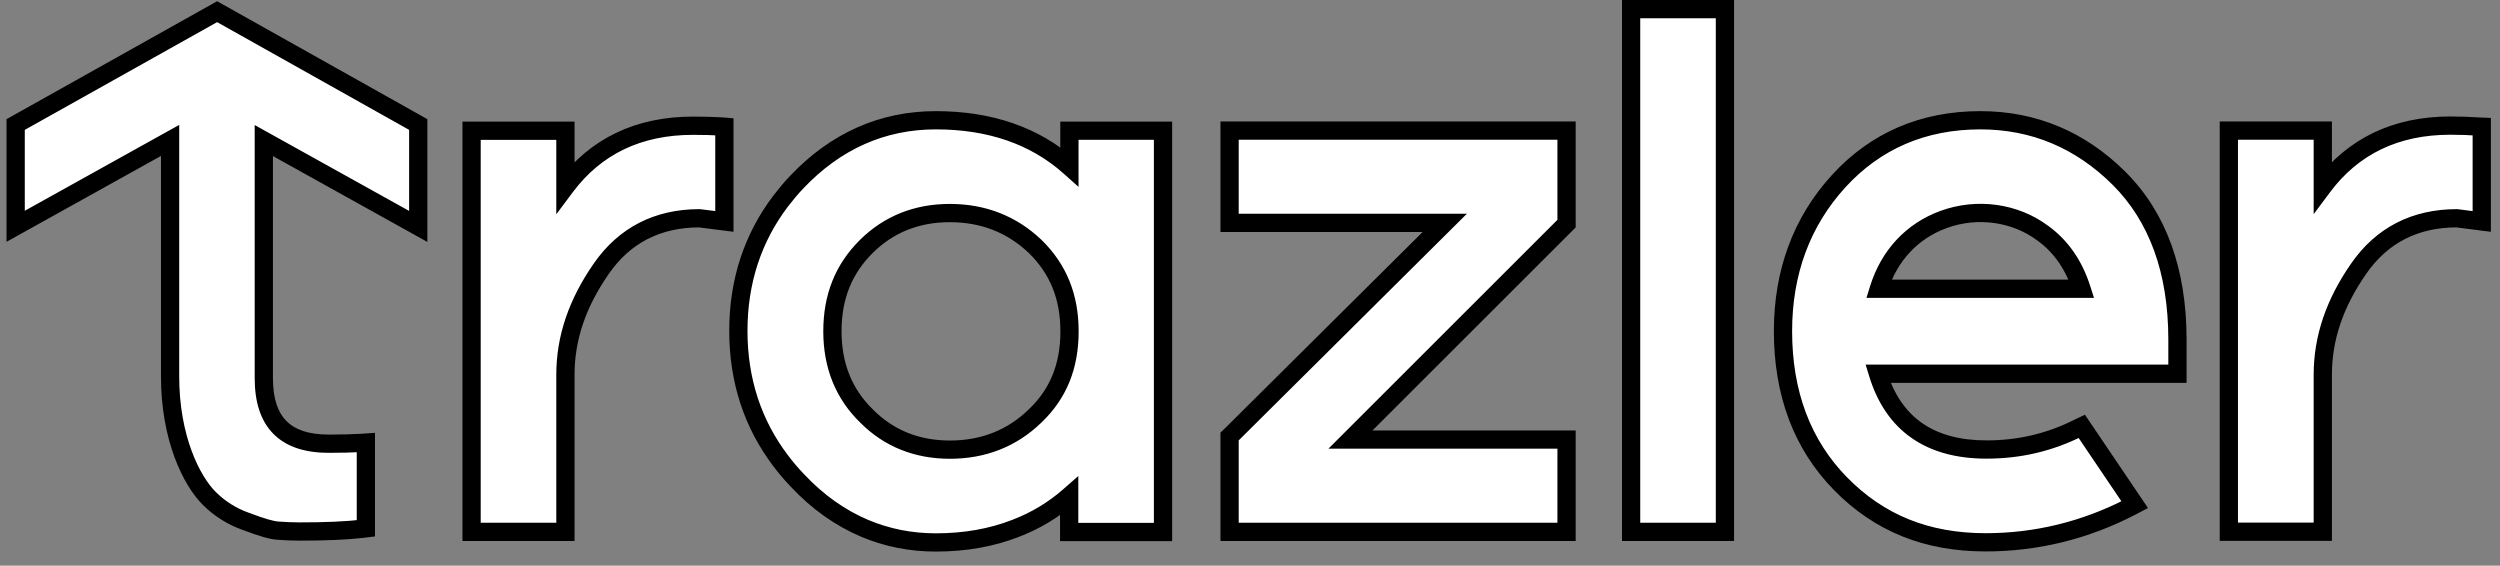 <svg width="137" height="31" viewBox="0 0 137 31" fill="none" xmlns="http://www.w3.org/2000/svg">
<rect x="0" y="0" width="137" height="31" fill="#808080" stroke="none"/>
<path fill-rule="evenodd" clip-rule="evenodd" d="M94.526 29.147H89.385V0.5H94.526V29.147ZM0.953 6.77L0.858 6.824V12.401L9.321 7.695V20.634C9.321 23.982 10.479 26.325 11.472 27.317C12.045 27.883 12.719 28.309 13.483 28.575C14.342 28.901 14.889 29.061 15.245 29.081C15.621 29.107 15.996 29.127 16.423 29.127C17.797 29.127 18.962 29.081 19.891 28.974L20.05 28.954V24.255L19.859 24.269C19.293 24.302 18.675 24.315 18.014 24.315C15.621 24.315 14.457 23.137 14.457 20.721V7.702L22.92 12.408V6.824L11.898 0.64L0.953 6.77ZM58.604 7.162V9.126C56.714 7.442 54.252 6.59 51.286 6.59C48.353 6.59 45.788 7.735 43.656 9.985C43.345 10.311 43.065 10.65 42.797 10.996C41.245 13.033 40.462 15.429 40.462 18.131C40.462 20.847 41.251 23.243 42.797 25.273C43.065 25.626 43.357 25.972 43.675 26.305C44.795 27.503 46.043 28.388 47.404 28.96C48.614 29.466 49.905 29.726 51.28 29.726C52.883 29.726 54.334 29.466 55.639 28.96C56.733 28.541 57.719 27.955 58.591 27.19V28.96V29.154H63.733V7.162H59.527H58.604ZM56.72 22.798C55.461 24.022 53.889 24.641 52.056 24.641C50.243 24.641 48.703 24.022 47.487 22.798C46.246 21.593 45.616 20.035 45.616 18.158C45.616 16.262 46.227 14.737 47.487 13.493C48.709 12.288 50.243 11.675 52.05 11.675C53.876 11.675 55.441 12.288 56.714 13.493C57.987 14.731 58.61 16.255 58.61 18.158C58.61 20.069 57.993 21.586 56.72 22.798ZM30.985 10.238C32.645 8.014 34.994 6.89 37.972 6.89C38.538 6.89 39.047 6.903 39.531 6.93L39.696 6.943V12.134L38.328 11.961C36.037 11.961 34.217 12.893 32.951 14.724C31.627 16.627 30.985 18.531 30.985 20.541V29.147H25.843V7.163H30.985V10.238ZM108.526 6.59C105.395 6.59 102.78 7.715 100.756 9.931C98.732 12.148 97.708 14.917 97.708 18.151C97.708 21.559 98.764 24.368 100.858 26.504C102.977 28.668 105.579 29.719 108.812 29.719C111.593 29.719 114.285 29.06 116.792 27.756L116.983 27.656L114.081 23.363L113.941 23.43C112.35 24.235 110.683 24.634 108.857 24.634C105.758 24.634 103.76 23.236 102.913 20.481H119.324V18.604C119.324 14.863 118.249 11.895 116.13 9.778C114.005 7.662 111.446 6.59 108.526 6.59ZM106.506 12.028C104.775 12.66 103.528 14.005 102.962 15.822H114.066C113.646 14.511 112.933 13.492 111.947 12.78C110.426 11.642 108.339 11.356 106.506 12.028ZM134.276 6.883C134.842 6.883 135.351 6.903 135.835 6.936L136 6.943V12.134L134.632 11.961C132.341 11.961 130.521 12.893 129.255 14.724C127.931 16.627 127.289 18.531 127.289 20.541V29.14H122.141V7.156H127.289V10.231C128.95 8.008 131.298 6.883 134.276 6.883ZM67.381 12.214H79.172L67.438 23.869L67.381 23.922V29.147H85.847V24.088H74.005L85.847 12.254V7.156H67.381V12.214Z" fill="white"/>
<path d="M89.385 29.147H88.885V29.647H89.385V29.147ZM94.526 29.147V29.647H95.026V29.147H94.526ZM89.385 0.5V0H88.885V0.5H89.385ZM94.526 0.5H95.026V0H94.526V0.5ZM0.858 6.824L0.614 6.387L0.358 6.53V6.824H0.858ZM0.953 6.77L1.197 7.207L1.198 7.207L0.953 6.77ZM0.858 12.401H0.358V13.251L1.101 12.838L0.858 12.401ZM9.321 7.695H9.821V6.845L9.078 7.258L9.321 7.695ZM11.472 27.317L11.119 27.671L11.121 27.673L11.472 27.317ZM13.483 28.575L13.66 28.107L13.647 28.103L13.483 28.575ZM15.245 29.081L15.281 28.582L15.273 28.581L15.245 29.081ZM19.891 28.974L19.948 29.471L19.953 29.47L19.891 28.974ZM20.05 28.954L20.112 29.45L20.55 29.396V28.954H20.05ZM20.05 24.255H20.55V23.719L20.015 23.756L20.05 24.255ZM19.859 24.269L19.888 24.768L19.894 24.767L19.859 24.269ZM14.457 7.702L14.699 7.265L13.957 6.852V7.702H14.457ZM22.92 12.408L22.677 12.845L23.42 13.258V12.408H22.92ZM22.92 6.824H23.42V6.531L23.164 6.387L22.92 6.824ZM11.898 0.64L12.143 0.204L11.899 0.067L11.654 0.204L11.898 0.64ZM58.604 9.126L58.272 9.499L59.104 10.241V9.126H58.604ZM58.604 7.162V6.662H58.104V7.162H58.604ZM43.656 9.985L44.018 10.33L44.019 10.329L43.656 9.985ZM42.797 10.996L42.402 10.691L42.4 10.693L42.797 10.996ZM42.797 25.273L43.196 24.971L43.195 24.97L42.797 25.273ZM43.675 26.305L44.041 25.963L44.037 25.959L43.675 26.305ZM47.404 28.96L47.211 29.421L47.212 29.422L47.404 28.96ZM55.639 28.96L55.46 28.494L55.458 28.494L55.639 28.96ZM58.591 27.19H59.091V26.086L58.261 26.814L58.591 27.19ZM58.591 29.154H58.091V29.654H58.591V29.154ZM63.733 29.154V29.654H64.233V29.154H63.733ZM63.733 7.162H64.233V6.662H63.733V7.162ZM56.72 22.798L56.376 22.435L56.372 22.439L56.72 22.798ZM47.487 22.798L47.842 22.445L47.836 22.439L47.487 22.798ZM47.487 13.493L47.136 13.137L47.136 13.137L47.487 13.493ZM56.714 13.493L57.063 13.134L57.058 13.13L56.714 13.493ZM30.985 10.238H30.485V11.742L31.385 10.537L30.985 10.238ZM39.531 6.93L39.571 6.431L39.558 6.43L39.531 6.93ZM39.696 6.943H40.196V6.482L39.736 6.444L39.696 6.943ZM39.696 12.134L39.633 12.63L40.196 12.702V12.134H39.696ZM38.328 11.961L38.391 11.465L38.359 11.461H38.328V11.961ZM32.951 14.724L33.361 15.009L33.362 15.008L32.951 14.724ZM30.985 29.147V29.647H31.485V29.147H30.985ZM25.843 29.147H25.343V29.647H25.843V29.147ZM25.843 7.163V6.663H25.343V7.163H25.843ZM30.985 7.163H31.485V6.663H30.985V7.163ZM100.756 9.931L100.387 9.594L100.387 9.594L100.756 9.931ZM100.858 26.504L101.215 26.154L101.215 26.154L100.858 26.504ZM116.792 27.756L117.023 28.199L117.023 28.199L116.792 27.756ZM116.983 27.656L117.214 28.099L117.71 27.84L117.397 27.376L116.983 27.656ZM114.081 23.363L114.495 23.083L114.254 22.727L113.866 22.911L114.081 23.363ZM113.941 23.43L113.726 22.978L113.715 22.983L113.941 23.43ZM102.913 20.481V19.981H102.237L102.435 20.628L102.913 20.481ZM119.324 20.481V20.981H119.824V20.481H119.324ZM116.13 9.778L116.483 9.425L116.483 9.424L116.13 9.778ZM102.962 15.822L102.484 15.673L102.282 16.322H102.962V15.822ZM106.506 12.028L106.678 12.498L106.678 12.498L106.506 12.028ZM114.066 15.822V16.322H114.751L114.542 15.669L114.066 15.822ZM111.947 12.78L111.647 13.181L111.654 13.185L111.947 12.78ZM135.835 6.936L135.8 7.435L135.808 7.436L135.815 7.436L135.835 6.936ZM136 6.943H136.5V6.463L136.02 6.443L136 6.943ZM136 12.134L135.937 12.631L136.5 12.702V12.134H136ZM134.632 11.961L134.695 11.465L134.664 11.461H134.632V11.961ZM129.255 14.724L129.666 15.009L129.666 15.008L129.255 14.724ZM127.289 29.14V29.64H127.789V29.14H127.289ZM122.141 29.14H121.641V29.64H122.141V29.14ZM122.141 7.156V6.656H121.641V7.156H122.141ZM127.289 7.156H127.789V6.656H127.289V7.156ZM127.289 10.231H126.789V11.736L127.689 10.53L127.289 10.231ZM79.172 12.214L79.524 12.569L80.385 11.714H79.172V12.214ZM67.381 12.214H66.881V12.714H67.381V12.214ZM67.438 23.869L67.779 24.235L67.784 24.229L67.79 24.223L67.438 23.869ZM67.381 23.922L67.04 23.556L66.881 23.704V23.922H67.381ZM67.381 29.147H66.881V29.647H67.381V29.147ZM85.847 29.147V29.647H86.347V29.147H85.847ZM85.847 24.088H86.347V23.588H85.847V24.088ZM74.005 24.088L73.651 23.735L72.797 24.588H74.005V24.088ZM85.847 12.254L86.201 12.608L86.347 12.461V12.254H85.847ZM85.847 7.156H86.347V6.656H85.847V7.156ZM67.381 7.156V6.656H66.881V7.156H67.381ZM89.385 29.647H94.526V28.647H89.385V29.647ZM88.885 0.5V29.147H89.885V0.5H88.885ZM94.526 0H89.385V1H94.526V0ZM95.026 29.147V0.5H94.026V29.147H95.026ZM1.101 7.26L1.197 7.207L0.71 6.334L0.614 6.387L1.101 7.26ZM1.358 12.401V6.824H0.358V12.401H1.358ZM9.078 7.258L0.615 11.964L1.101 12.838L9.564 8.132L9.078 7.258ZM9.821 20.634V7.695H8.821V20.634H9.821ZM11.825 26.963C10.947 26.085 9.821 23.881 9.821 20.634H8.821C8.821 24.084 10.012 26.565 11.119 27.671L11.825 26.963ZM13.647 28.103C12.956 27.862 12.345 27.476 11.823 26.961L11.121 27.673C11.745 28.289 12.483 28.756 13.318 29.047L13.647 28.103ZM15.273 28.581C15.005 28.567 14.527 28.436 13.66 28.107L13.305 29.042C14.157 29.366 14.773 29.555 15.218 29.58L15.273 28.581ZM16.423 28.627C16.013 28.627 15.65 28.608 15.281 28.582L15.21 29.579C15.592 29.607 15.98 29.627 16.423 29.627V28.627ZM19.834 28.477C18.932 28.581 17.789 28.627 16.423 28.627V29.627C17.806 29.627 18.992 29.581 19.948 29.471L19.834 28.477ZM19.988 28.458L19.829 28.478L19.953 29.47L20.112 29.45L19.988 28.458ZM19.55 24.255V28.954H20.55V24.255H19.55ZM19.894 24.767L20.085 24.754L20.015 23.756L19.824 23.77L19.894 24.767ZM18.014 24.815C18.681 24.815 19.309 24.802 19.888 24.768L19.83 23.769C19.276 23.802 18.669 23.815 18.014 23.815V24.815ZM13.957 20.721C13.957 22.001 14.265 23.051 14.982 23.776C15.701 24.502 16.742 24.815 18.014 24.815V23.815C16.892 23.815 16.155 23.539 15.693 23.072C15.23 22.605 14.957 21.857 14.957 20.721H13.957ZM13.957 7.702V20.721H14.957V7.702H13.957ZM23.163 11.971L14.699 7.265L14.213 8.139L22.677 12.845L23.163 11.971ZM22.42 6.824V12.408H23.42V6.824H22.42ZM11.654 1.076L22.675 7.26L23.164 6.387L12.143 0.204L11.654 1.076ZM1.198 7.207L12.143 1.076L11.654 0.204L0.709 6.334L1.198 7.207ZM59.104 9.126V7.162H58.104V9.126H59.104ZM51.286 7.09C54.151 7.09 56.489 7.911 58.272 9.499L58.937 8.753C56.94 6.973 54.352 6.09 51.286 6.09V7.09ZM44.019 10.329C46.063 8.172 48.499 7.09 51.286 7.09V6.09C48.206 6.09 45.513 7.298 43.294 9.641L44.019 10.329ZM43.193 11.302C43.454 10.964 43.722 10.639 44.018 10.33L43.295 9.639C42.967 9.982 42.675 10.336 42.402 10.691L43.193 11.302ZM40.962 18.131C40.962 15.532 41.713 13.244 43.195 11.299L42.4 10.693C40.777 12.822 39.962 15.326 39.962 18.131H40.962ZM43.195 24.97C41.719 23.032 40.962 20.744 40.962 18.131H39.962C39.962 20.95 40.783 23.454 42.4 25.576L43.195 24.97ZM44.037 25.959C43.733 25.641 43.452 25.309 43.196 24.971L42.399 25.575C42.677 25.942 42.982 26.303 43.314 26.65L44.037 25.959ZM47.598 28.5C46.308 27.957 45.117 27.115 44.041 25.963L43.31 26.646C44.474 27.891 45.778 28.819 47.211 29.421L47.598 28.5ZM51.28 29.226C49.97 29.226 48.744 28.979 47.597 28.499L47.212 29.422C48.483 29.954 49.841 30.226 51.28 30.226V29.226ZM55.458 28.494C54.218 28.975 52.829 29.226 51.28 29.226V30.226C52.938 30.226 54.451 29.957 55.819 29.427L55.458 28.494ZM58.261 26.814C57.436 27.539 56.502 28.094 55.46 28.494L55.818 29.427C56.965 28.988 58.003 28.372 58.921 27.566L58.261 26.814ZM59.091 28.96V27.19H58.091V28.96H59.091ZM59.091 29.154V28.96H58.091V29.154H59.091ZM63.733 28.654H58.591V29.654H63.733V28.654ZM63.233 7.162V29.154H64.233V7.162H63.233ZM59.527 7.662H63.733V6.662H59.527V7.662ZM58.604 7.662H59.527V6.662H58.604V7.662ZM52.056 25.141C54.012 25.141 55.711 24.476 57.069 23.156L56.372 22.439C55.21 23.568 53.766 24.141 52.056 24.141V25.141ZM47.132 23.15C48.447 24.475 50.118 25.141 52.056 25.141V24.141C50.367 24.141 48.958 23.57 47.842 22.445L47.132 23.15ZM45.116 18.158C45.116 20.158 45.793 21.849 47.139 23.156L47.836 22.439C46.7 21.336 46.116 19.912 46.116 18.158H45.116ZM47.136 13.137C45.773 14.483 45.116 16.139 45.116 18.158H46.116C46.116 16.384 46.681 14.992 47.839 13.848L47.136 13.137ZM52.05 11.175C50.118 11.175 48.456 11.835 47.136 13.137L47.838 13.849C48.961 12.741 50.367 12.175 52.05 12.175V11.175ZM57.058 13.13C55.689 11.833 53.999 11.175 52.05 11.175V12.175C53.753 12.175 55.194 12.742 56.37 13.856L57.058 13.13ZM59.11 18.158C59.11 16.129 58.439 14.473 57.063 13.134L56.365 13.851C57.535 14.988 58.11 16.38 58.11 18.158H59.11ZM57.065 23.16C58.447 21.845 59.11 20.192 59.11 18.158H58.11C58.11 19.945 57.54 21.327 56.376 22.435L57.065 23.16ZM37.972 6.39C34.849 6.39 32.347 7.578 30.584 9.938L31.385 10.537C32.944 8.451 35.138 7.39 37.972 7.39V6.39ZM39.558 6.43C39.064 6.403 38.546 6.39 37.972 6.39V7.39C38.53 7.39 39.03 7.403 39.503 7.429L39.558 6.43ZM39.736 6.444L39.571 6.431L39.491 7.428L39.656 7.441L39.736 6.444ZM40.196 12.134V6.943H39.196V12.134H40.196ZM38.265 12.457L39.633 12.63L39.759 11.638L38.391 11.465L38.265 12.457ZM33.362 15.008C34.531 13.318 36.195 12.461 38.328 12.461V11.461C35.88 11.461 33.903 12.469 32.54 14.439L33.362 15.008ZM31.485 20.541C31.485 18.648 32.087 16.842 33.361 15.009L32.54 14.438C31.168 16.412 30.485 18.414 30.485 20.541H31.485ZM31.485 29.147V20.541H30.485V29.147H31.485ZM25.843 29.647H30.985V28.647H25.843V29.647ZM25.343 7.163V29.147H26.343V7.163H25.343ZM30.985 6.663H25.843V7.663H30.985V6.663ZM31.485 10.238V7.163H30.485V10.238H31.485ZM101.125 10.268C103.05 8.161 105.529 7.09 108.526 7.09V6.09C105.261 6.09 102.51 7.269 100.387 9.594L101.125 10.268ZM98.208 18.151C98.208 15.03 99.193 12.385 101.125 10.268L100.387 9.594C98.272 11.911 97.208 14.803 97.208 18.151H98.208ZM101.215 26.154C99.226 24.125 98.208 21.449 98.208 18.151H97.208C97.208 21.67 98.302 24.611 100.501 26.854L101.215 26.154ZM108.812 29.219C105.704 29.219 103.233 28.215 101.215 26.154L100.501 26.854C102.72 29.12 105.455 30.219 108.812 30.219V29.219ZM116.561 27.312C114.124 28.58 111.512 29.219 108.812 29.219V30.219C111.674 30.219 114.445 29.541 117.023 28.199L116.561 27.312ZM116.751 27.213L116.56 27.313L117.023 28.199L117.214 28.099L116.751 27.213ZM113.667 23.643L116.568 27.936L117.397 27.376L114.495 23.083L113.667 23.643ZM114.156 23.881L114.296 23.814L113.866 22.911L113.726 22.978L114.156 23.881ZM108.857 25.134C110.761 25.134 112.505 24.717 114.167 23.876L113.715 22.983C112.195 23.753 110.605 24.134 108.857 24.134V25.134ZM102.435 20.628C102.885 22.091 103.653 23.232 104.754 24.001C105.851 24.767 107.233 25.134 108.857 25.134V24.134C107.381 24.134 106.215 23.802 105.327 23.181C104.442 22.562 103.788 21.626 103.391 20.334L102.435 20.628ZM119.324 19.981H102.913V20.981H119.324V19.981ZM118.824 18.604V20.481H119.824V18.604H118.824ZM115.777 10.132C117.78 12.133 118.824 14.961 118.824 18.604H119.824C119.824 14.765 118.718 11.657 116.483 9.425L115.777 10.132ZM108.526 7.09C111.31 7.09 113.743 8.107 115.777 10.133L116.483 9.424C114.266 7.217 111.582 6.09 108.526 6.09V7.09ZM103.439 15.971C103.961 14.295 105.101 13.074 106.678 12.498L106.334 11.558C104.45 12.247 103.095 13.715 102.484 15.673L103.439 15.971ZM114.066 15.322H102.962V16.322H114.066V15.322ZM111.654 13.185C112.543 13.828 113.198 14.752 113.59 15.975L114.542 15.669C114.093 14.269 113.323 13.157 112.239 12.375L111.654 13.185ZM106.678 12.498C108.358 11.881 110.267 12.147 111.647 13.181L112.246 12.38C110.585 11.136 108.319 10.83 106.334 11.559L106.678 12.498ZM135.869 6.437C135.375 6.403 134.854 6.383 134.276 6.383V7.383C134.83 7.383 135.328 7.403 135.8 7.435L135.869 6.437ZM136.02 6.443L135.855 6.437L135.815 7.436L135.98 7.443L136.02 6.443ZM136.5 12.134V6.943H135.5V12.134H136.5ZM134.569 12.457L135.937 12.631L136.063 11.639L134.695 11.465L134.569 12.457ZM129.666 15.008C130.836 13.318 132.499 12.461 134.632 12.461V11.461C132.184 11.461 130.207 12.469 128.844 14.439L129.666 15.008ZM127.789 20.541C127.789 18.648 128.391 16.842 129.666 15.009L128.844 14.438C127.472 16.412 126.789 18.414 126.789 20.541H127.789ZM127.789 29.14V20.541H126.789V29.14H127.789ZM122.141 29.64H127.289V28.64H122.141V29.64ZM121.641 7.156V29.14H122.641V7.156H121.641ZM127.289 6.656H122.141V7.656H127.289V6.656ZM127.789 10.231V7.156H126.789V10.231H127.789ZM134.276 6.383C131.154 6.383 128.651 7.572 126.888 9.932L127.689 10.53C129.248 8.444 131.442 7.383 134.276 7.383V6.383ZM79.172 11.714H67.381V12.714H79.172V11.714ZM67.79 24.223L79.524 12.569L78.82 11.86L67.085 23.514L67.79 24.223ZM67.721 24.288L67.779 24.235L67.097 23.503L67.04 23.556L67.721 24.288ZM67.881 29.147V23.922H66.881V29.147H67.881ZM85.847 28.647H67.381V29.647H85.847V28.647ZM85.347 24.088V29.147H86.347V24.088H85.347ZM74.005 24.588H85.847V23.588H74.005V24.588ZM85.494 11.9L73.651 23.735L74.358 24.442L86.201 12.608L85.494 11.9ZM85.347 7.156V12.254H86.347V7.156H85.347ZM67.381 7.656H85.847V6.656H67.381V7.656ZM67.881 12.214V7.156H66.881V12.214H67.881Z" fill="black"/>
</svg>
